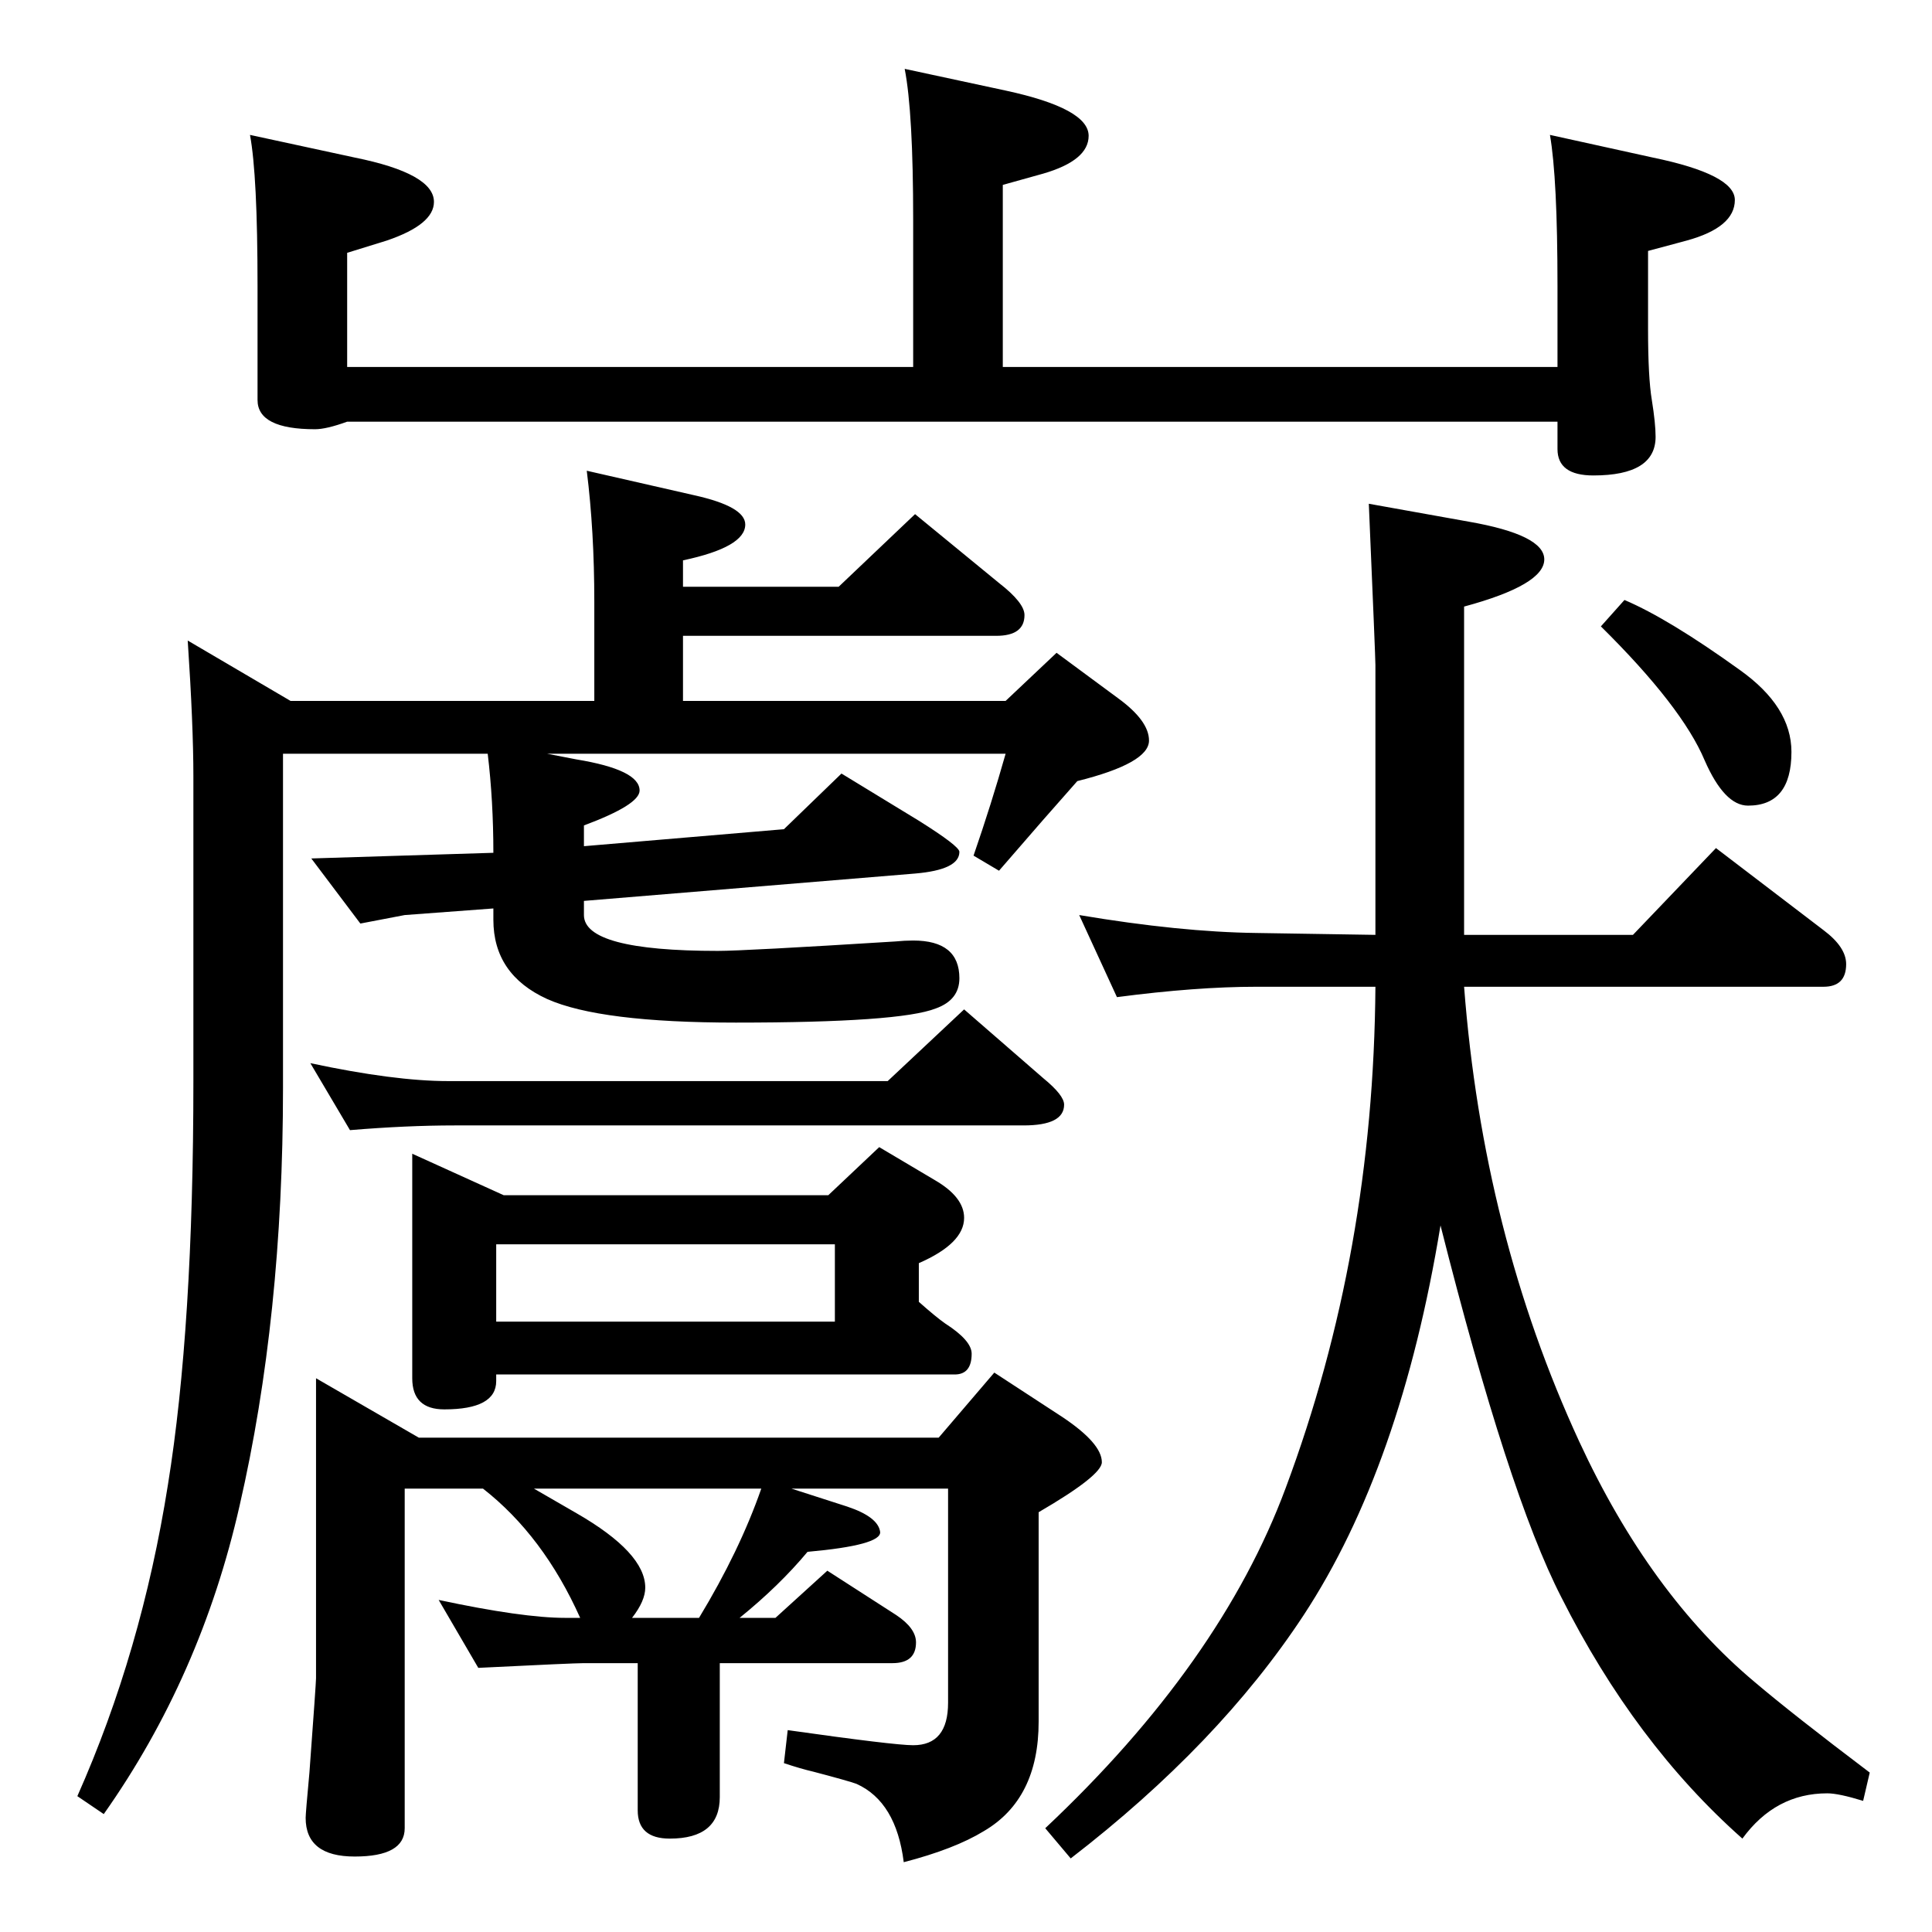 <?xml version="1.0" standalone="no"?>
<!DOCTYPE svg PUBLIC "-//W3C//DTD SVG 1.1//EN" "http://www.w3.org/Graphics/SVG/1.1/DTD/svg11.dtd" >
<svg xmlns="http://www.w3.org/2000/svg" xmlns:xlink="http://www.w3.org/1999/xlink" version="1.1" viewBox="0 -410 2048 2048">
  <g transform="matrix(1 0 0 -1 0 1638)">
   <path fill="currentColor"
d="M622 1549l114 -26q54 -12 54 -31q0 -24 -66 -38v-28h165l81 77l89 -73q27 -21 27 -34q0 -22 -30 -22h-332v-69h342l54 51l65 -48q33 -24 33 -45q0 -24 -76 -43l-37 -42l-46 -53l-27 16q19 55 34 108h-486q21 -4 31 -6q67 -11 67 -33q0 -15 -59 -37v-22l212 18l61 59
l82 -50q43 -27 43 -33q0 -19 -47 -23l-351 -29v-15q0 -38 142 -38q28 0 188 10q10 1 19 1q49 0 49 -40q0 -23 -25 -32q-38 -15 -212 -15q-144 0 -200 25q-57 26 -57 84v12l-94 -7l-47 -9l-52 69l193 6q0 55 -6 105h-217v-354q0 -243 -46 -443q-41 -181 -144 -327l-28 19
q68 153 96 330q27 167 27 428v323q0 54 -6 144l109 -64h322v105q0 75 -8 139zM1651 1601h-1283q-22 -8 -34 -8q-61 0 -61 31v121q0 117 -8 160l111 -24q84 -17 84 -47q0 -24 -50 -41l-42 -13v-121h600v156q0 114 -9 160l107 -23q88 -19 88 -48q0 -26 -48 -40l-43 -12v-193
h588v86q0 114 -8 160l109 -24q87 -18 87 -45q0 -29 -51 -43l-41 -11v-83q0 -51 4 -75q4 -25 4 -39q0 -41 -66 -41q-38 0 -38 28v29zM437 825l97 -44h344l54 51l59 -35q31 -18 31 -40q0 -27 -48 -48v-41q18 -16 28 -23q28 -18 28 -32q0 -22 -18 -22h-486v-7q0 -30 -55 -30
q-34 0 -34 33v238zM526 647h359v82h-359v-82zM941 902l81 76l84 -73q22 -18 22 -28q0 -22 -43 -22h-603q-51 0 -111 -5l-42 71q89 -19 146 -19h466zM763 285v-142q0 -44 -53 -44q-34 0 -34 30v156h-57q-11 0 -112 -5l-42 72q89 -19 134 -19h16q-39 87 -103 137h-83v-360
q0 -30 -53 -30q-52 0 -52 41q0 5 4 48q7 95 7 100v318l109 -63h551l59 69l72 -47q42 -28 42 -48q0 -14 -67 -53v-222q0 -82 -58 -116q-31 -19 -85 -33q-8 64 -50 83q-8 3 -46 13q-13 3 -31 9l4 35q113 -16 133 -16q37 0 37 45v227h-166l59 -19q33 -11 35 -27q1 -14 -77 -21
q-30 -36 -72 -70h38l55 50l73 -47q21 -14 21 -29q0 -22 -25 -22h-183zM566 470q14 -8 45 -26q73 -42 73 -79q0 -14 -14 -32h71q43 71 66 137h-241zM1184 991l-40 87q107 -18 188 -19l126 -2v286q0 8 -7 171l106 -19q80 -14 80 -40q0 -27 -85 -50v-348h179l88 92l114 -87
q24 -18 24 -36q0 -24 -24 -24h-381q20 -261 122 -482q75 -162 186 -255q40 -34 122 -96l-7 -30q-26 8 -38 8q-55 0 -90 -48q-114 101 -192 256q-56 109 -128 394q-42 -256 -145 -413q-90 -137 -247 -258l-27 32q186 175 255 361q93 249 95 531h-126q-64 0 -148 -11z
M1722 1412q47 -20 122 -74q55 -39 55 -87q0 -57 -46 -57q-25 0 -46 48q-24 57 -110 142z" />
  </g>

</svg>
